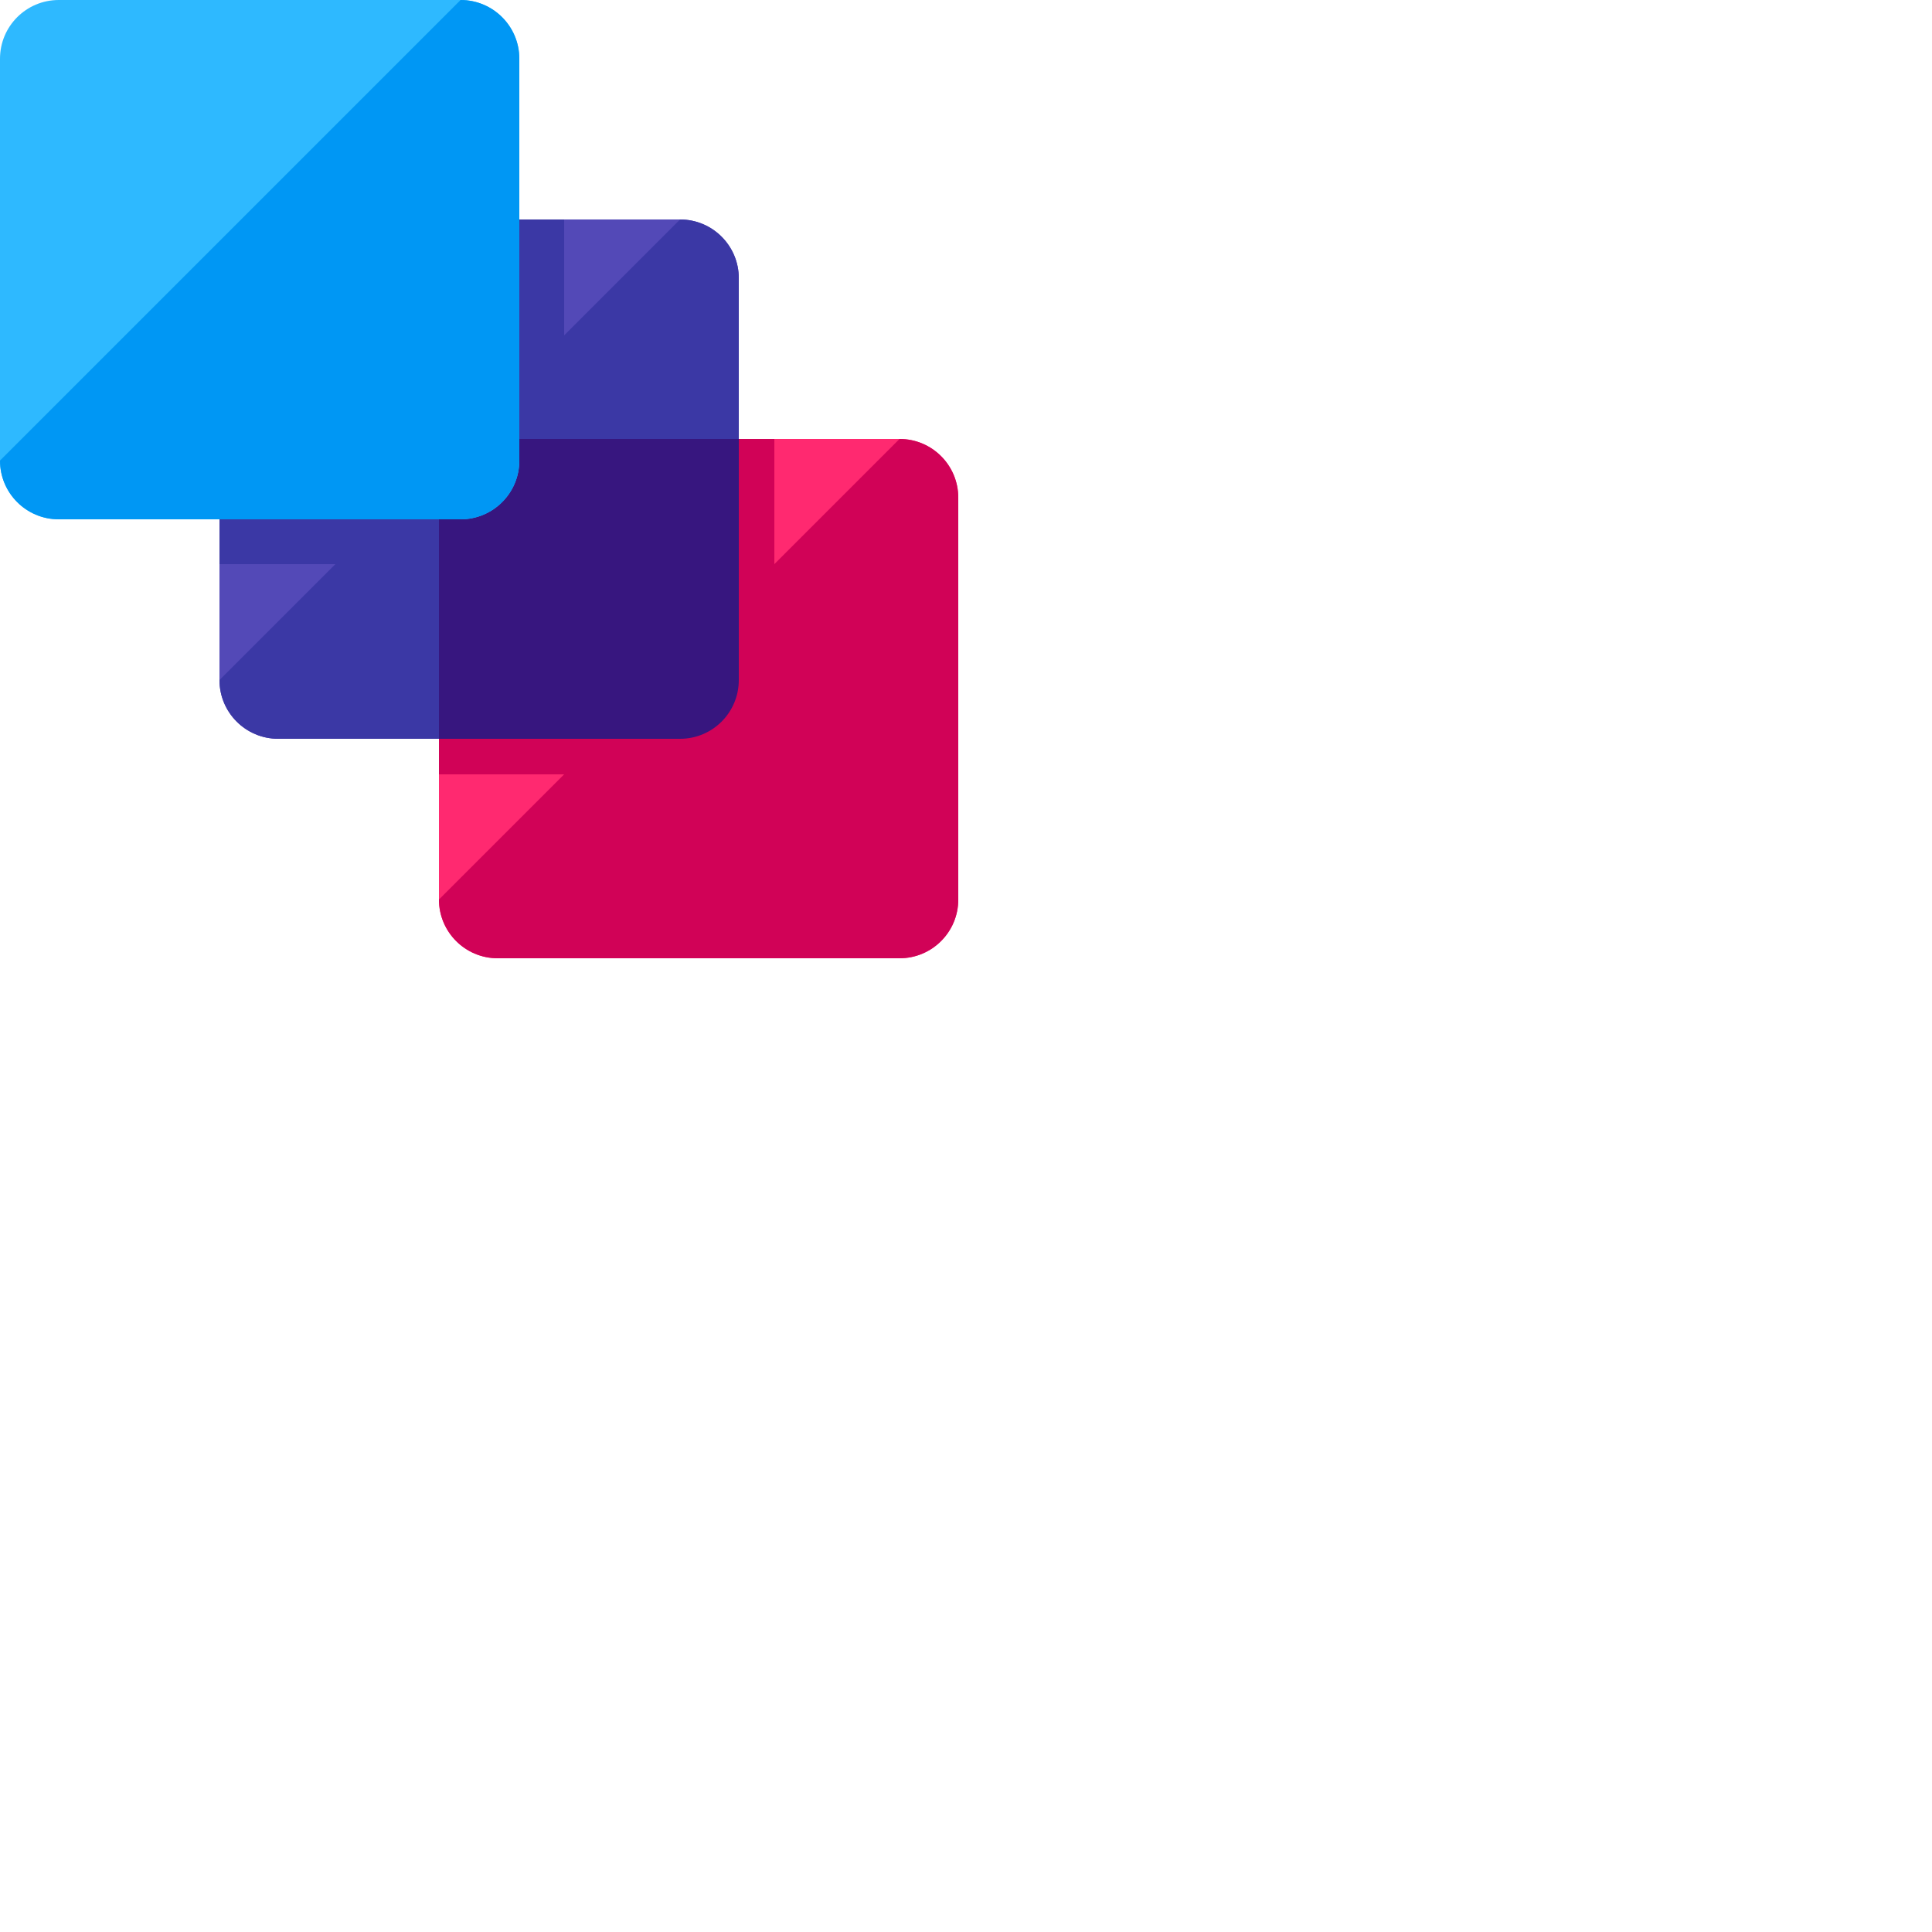 <?xml version="1.0"?>
<svg version="1.1" id="Layer_1" xmlns="http://www.w3.org/2000/svg" xmlns:xlink="http://www.w3.org/1999/xlink" x="0px" y="0px" viewBox="0 0 1000 1000" style="enable-background:new 0 0 496 496;" xml:space="preserve">
 <path fill="#FF2970" d="M496,465.6c0,16.8-13.6,30.4-30.4,30.4h-208c-16.8,0-30.4-13.6-30.4-30.4v-208  c0-16.8,13.6-30.4,30.4-30.4h208c16.8,0,30.4,13.6,30.4,30.4V465.6z" />
 <path fill="#D10257" d="M465.6,227.2c16.8,0,30.4,13.6,30.4,30.4v208c0,16.8-13.6,30.4-30.4,30.4h-208  c-16.8,0-30.4-13.6-30.4-30.4" />
 <path fill="#5349B7" d="M382.4,352c0,16.8-13.6,30.4-30.4,30.4H144c-16.8,0-30.4-13.6-30.4-30.4V144  c0-16.8,13.6-30.4,30.4-30.4h208c16.8,0,30.4,13.6,30.4,30.4V352z" />
 <path fill="#3B38A5" d="M171.2,113.6l-57.6,57.6V292h148c16.8,0,30.4-13.6,30.4-30.4v-148H171.2z" />
 <path fill="#3B38A5" d="M352,113.6c16.8,0,30.4,13.6,30.4,30.4v208c0,16.8-13.6,30.4-30.4,30.4H144  c-16.8,0-30.4-13.6-30.4-30.4" />
 <path fill="#D10257" d="M274.4,227.2l-47.2,47.2v126.4h143.2c16.8,0,30.4-13.6,30.4-30.4V227.2H274.4z" />
 <path fill="#37167F" d="M257.6,227.2c-16.8,0-30.4,13.6-30.4,30.4v124.8H352c16.8,0,30.4-13.6,30.4-30.4V227.2H257.6z" />
 <path fill="#2EB9FF" d="M268.8,238.4c0,16.8-13.6,30.4-30.4,30.4h-208C13.6,268.8,0,255.2,0,238.4v-208C0,13.6,13.6,0,30.4,0  h208c16.8,0,30.4,13.6,30.4,30.4V238.4z" />
 <path fill="#0097F4" d="M238.4,0c16.8,0,30.4,13.6,30.4,30.4v208c0,16.8-13.6,30.4-30.4,30.4h-208  C13.6,268.8,0,255.2,0,238.4" />


 <svg>
   <svg x="0" y="0">

    <mask id="punto0">
      <rect x="25" y="75" width="50" height="50" fill="white"/>
    </mask>>

    <g mask="url(#punto0)">
    <path fill="#FF2970" d="M496,465.6c0,16.8-13.6,30.4-30.4,30.4h-208c-16.8,0-30.4-13.6-30.4-30.4v-208  c0-16.8,13.6-30.4,30.4-30.4h208c16.8,0,30.4,13.6,30.4,30.4V465.6z" />
    <path fill="#D10257" d="M465.6,227.2c16.8,0,30.4,13.6,30.4,30.4v208c0,16.8-13.6,30.4-30.4,30.4h-208  c-16.8,0-30.4-13.6-30.4-30.4" />
    <path fill="#5349B7" d="M382.4,352c0,16.8-13.6,30.4-30.4,30.4H144c-16.8,0-30.4-13.6-30.4-30.4V144  c0-16.8,13.6-30.4,30.4-30.4h208c16.8,0,30.4,13.6,30.4,30.4V352z" />
    <path fill="#3B38A5" d="M171.2,113.6l-57.6,57.6V292h148c16.8,0,30.4-13.6,30.4-30.4v-148H171.2z" />
    <path fill="#3B38A5" d="M352,113.6c16.8,0,30.4,13.6,30.4,30.4v208c0,16.8-13.6,30.4-30.4,30.4H144  c-16.8,0-30.4-13.6-30.4-30.4" />
    <path fill="#D10257" d="M274.4,227.2l-47.2,47.2v126.4h143.2c16.8,0,30.4-13.6,30.4-30.4V227.2H274.4z" />
    <path fill="#37167F" d="M257.6,227.2c-16.8,0-30.4,13.6-30.4,30.4v124.8H352c16.8,0,30.4-13.6,30.4-30.4V227.2H257.6z" />
    <path fill="#2EB9FF" d="M268.8,238.4c0,16.8-13.6,30.4-30.4,30.4h-208C13.6,268.8,0,255.2,0,238.4v-208C0,13.6,13.6,0,30.4,0  h208c16.8,0,30.4,13.6,30.4,30.4V238.4z" />
    <path fill="#0097F4" d="M238.4,0c16.8,0,30.4,13.6,30.4,30.4v208c0,16.8-13.6,30.4-30.4,30.4h-208  C13.6,268.8,0,255.2,0,238.4" />
    </g>

   </svg>


   <svg x="0" y="0">

    <mask id="punto1">
      <rect x="75" y="175" width="50" height="50" fill="white"/>
    </mask>>

    <g mask="url(#punto1)">
    <path fill="#FF2970" d="M496,465.6c0,16.8-13.6,30.4-30.4,30.4h-208c-16.8,0-30.4-13.6-30.4-30.4v-208  c0-16.8,13.6-30.4,30.4-30.4h208c16.8,0,30.4,13.6,30.4,30.4V465.6z" />
    <path fill="#D10257" d="M465.6,227.2c16.8,0,30.4,13.6,30.4,30.4v208c0,16.8-13.6,30.4-30.4,30.4h-208  c-16.8,0-30.4-13.6-30.4-30.4" />
    <path fill="#5349B7" d="M382.4,352c0,16.8-13.6,30.4-30.4,30.4H144c-16.8,0-30.4-13.6-30.4-30.4V144  c0-16.8,13.6-30.4,30.4-30.4h208c16.8,0,30.4,13.6,30.4,30.4V352z" />
    <path fill="#3B38A5" d="M171.2,113.6l-57.6,57.6V292h148c16.8,0,30.4-13.6,30.4-30.4v-148H171.2z" />
    <path fill="#3B38A5" d="M352,113.6c16.8,0,30.4,13.6,30.4,30.4v208c0,16.8-13.6,30.4-30.4,30.4H144  c-16.8,0-30.4-13.6-30.4-30.4" />
    <path fill="#D10257" d="M274.4,227.2l-47.2,47.2v126.4h143.2c16.8,0,30.4-13.6,30.4-30.4V227.2H274.4z" />
    <path fill="#37167F" d="M257.6,227.2c-16.8,0-30.4,13.6-30.4,30.4v124.8H352c16.8,0,30.4-13.6,30.4-30.4V227.2H257.6z" />
    <path fill="#2EB9FF" d="M268.8,238.4c0,16.8-13.6,30.4-30.4,30.4h-208C13.6,268.8,0,255.2,0,238.4v-208C0,13.6,13.6,0,30.4,0  h208c16.8,0,30.4,13.6,30.4,30.4V238.4z" />
    <path fill="#0097F4" d="M238.4,0c16.8,0,30.4,13.6,30.4,30.4v208c0,16.8-13.6,30.4-30.4,30.4h-208  C13.6,268.8,0,255.2,0,238.4" />
    </g>

   </svg>


   <svg x="0" y="0">

    <mask id="punto2">
      <rect x="75" y="295" width="50" height="50" fill="white"/>
    </mask>>

    <g mask="url(#punto2)">
    <path fill="#FF2970" d="M496,465.6c0,16.8-13.6,30.4-30.4,30.4h-208c-16.8,0-30.4-13.6-30.4-30.4v-208  c0-16.8,13.6-30.4,30.4-30.4h208c16.8,0,30.4,13.6,30.4,30.4V465.6z" />
    <path fill="#D10257" d="M465.6,227.2c16.8,0,30.4,13.6,30.4,30.4v208c0,16.8-13.6,30.4-30.4,30.4h-208  c-16.8,0-30.4-13.6-30.4-30.4" />
    <path fill="#5349B7" d="M382.4,352c0,16.8-13.6,30.4-30.4,30.4H144c-16.8,0-30.4-13.6-30.4-30.4V144  c0-16.8,13.6-30.4,30.4-30.4h208c16.8,0,30.4,13.6,30.4,30.4V352z" />
    <path fill="#3B38A5" d="M171.2,113.6l-57.6,57.6V292h148c16.8,0,30.4-13.6,30.4-30.4v-148H171.2z" />
    <path fill="#3B38A5" d="M352,113.6c16.8,0,30.4,13.6,30.4,30.4v208c0,16.8-13.6,30.4-30.4,30.4H144  c-16.8,0-30.4-13.6-30.4-30.4" />
    <path fill="#D10257" d="M274.4,227.2l-47.2,47.2v126.4h143.2c16.8,0,30.4-13.6,30.4-30.4V227.2H274.4z" />
    <path fill="#37167F" d="M257.6,227.2c-16.8,0-30.4,13.6-30.4,30.4v124.8H352c16.8,0,30.4-13.6,30.4-30.4V227.2H257.6z" />
    <path fill="#2EB9FF" d="M268.8,238.4c0,16.8-13.6,30.4-30.4,30.4h-208C13.6,268.8,0,255.2,0,238.4v-208C0,13.6,13.6,0,30.4,0  h208c16.8,0,30.4,13.6,30.4,30.4V238.4z" />
    <path fill="#0097F4" d="M238.4,0c16.8,0,30.4,13.6,30.4,30.4v208c0,16.8-13.6,30.4-30.4,30.4h-208  C13.6,268.8,0,255.2,0,238.4" />
    </g>

   </svg>


   <svg x="0" y="0">

    <mask id="punto3">
      <rect x="325" y="175" width="50" height="50" fill="white"/>
    </mask>>

    <g mask="url(#punto3)">
    <path fill="#FF2970" d="M496,465.6c0,16.8-13.6,30.4-30.4,30.4h-208c-16.8,0-30.4-13.6-30.4-30.4v-208  c0-16.8,13.6-30.4,30.4-30.4h208c16.8,0,30.4,13.6,30.4,30.4V465.6z" />
    <path fill="#D10257" d="M465.6,227.2c16.8,0,30.4,13.6,30.4,30.4v208c0,16.8-13.6,30.4-30.4,30.4h-208  c-16.8,0-30.4-13.6-30.4-30.4" />
    <path fill="#5349B7" d="M382.4,352c0,16.8-13.6,30.4-30.4,30.4H144c-16.8,0-30.4-13.6-30.4-30.4V144  c0-16.8,13.6-30.4,30.4-30.4h208c16.8,0,30.4,13.6,30.4,30.4V352z" />
    <path fill="#3B38A5" d="M171.2,113.6l-57.6,57.6V292h148c16.8,0,30.4-13.6,30.4-30.4v-148H171.2z" />
    <path fill="#3B38A5" d="M352,113.6c16.8,0,30.4,13.6,30.4,30.4v208c0,16.8-13.6,30.4-30.4,30.4H144  c-16.8,0-30.4-13.6-30.4-30.4" />
    <path fill="#D10257" d="M274.4,227.2l-47.2,47.2v126.4h143.2c16.8,0,30.4-13.6,30.4-30.4V227.2H274.4z" />
    <path fill="#37167F" d="M257.6,227.2c-16.8,0-30.4,13.6-30.4,30.4v124.8H352c16.8,0,30.4-13.6,30.4-30.4V227.2H257.6z" />
    <path fill="#2EB9FF" d="M268.8,238.4c0,16.8-13.6,30.4-30.4,30.4h-208C13.6,268.8,0,255.2,0,238.4v-208C0,13.6,13.6,0,30.4,0  h208c16.8,0,30.4,13.6,30.4,30.4V238.4z" />
    <path fill="#0097F4" d="M238.4,0c16.8,0,30.4,13.6,30.4,30.4v208c0,16.8-13.6,30.4-30.4,30.4h-208  C13.6,268.8,0,255.2,0,238.4" />
    </g>

   </svg>


   <svg x="0" y="0">

    <mask id="punto4">
      <rect x="325" y="375" width="50" height="50" fill="white"/>
    </mask>>

    <g mask="url(#punto4)">
    <path fill="#FF2970" d="M496,465.6c0,16.8-13.6,30.4-30.4,30.4h-208c-16.8,0-30.4-13.6-30.4-30.4v-208  c0-16.8,13.6-30.4,30.4-30.4h208c16.8,0,30.4,13.6,30.4,30.4V465.6z" />
    <path fill="#D10257" d="M465.6,227.2c16.8,0,30.4,13.6,30.4,30.4v208c0,16.8-13.6,30.4-30.4,30.4h-208  c-16.8,0-30.4-13.6-30.4-30.4" />
    <path fill="#5349B7" d="M382.4,352c0,16.8-13.6,30.4-30.4,30.4H144c-16.8,0-30.4-13.6-30.4-30.4V144  c0-16.8,13.6-30.4,30.4-30.4h208c16.8,0,30.4,13.6,30.4,30.4V352z" />
    <path fill="#3B38A5" d="M171.2,113.6l-57.6,57.6V292h148c16.8,0,30.4-13.6,30.4-30.4v-148H171.2z" />
    <path fill="#3B38A5" d="M352,113.6c16.8,0,30.4,13.6,30.4,30.4v208c0,16.8-13.6,30.4-30.4,30.4H144  c-16.8,0-30.4-13.6-30.4-30.4" />
    <path fill="#D10257" d="M274.4,227.2l-47.2,47.2v126.4h143.2c16.8,0,30.4-13.6,30.4-30.4V227.2H274.4z" />
    <path fill="#37167F" d="M257.6,227.2c-16.8,0-30.4,13.6-30.4,30.4v124.8H352c16.8,0,30.4-13.6,30.4-30.4V227.2H257.6z" />
    <path fill="#2EB9FF" d="M268.8,238.4c0,16.8-13.6,30.4-30.4,30.4h-208C13.6,268.8,0,255.2,0,238.4v-208C0,13.6,13.6,0,30.4,0  h208c16.8,0,30.4,13.6,30.4,30.4V238.4z" />
    <path fill="#0097F4" d="M238.4,0c16.8,0,30.4,13.6,30.4,30.4v208c0,16.8-13.6,30.4-30.4,30.4h-208  C13.6,268.8,0,255.2,0,238.4" />
    </g>
   </svg>


   <svg x="0" y="0">

    <mask id="punto5">
      <rect x="225" y="375" width="50" height="50" fill="white"/>
    </mask>>

    <g mask="url(#punto5)">
    <path fill="#FF2970" d="M496,465.6c0,16.8-13.6,30.4-30.4,30.4h-208c-16.8,0-30.4-13.6-30.4-30.4v-208  c0-16.8,13.6-30.4,30.4-30.4h208c16.8,0,30.4,13.6,30.4,30.4V465.6z" />
    <path fill="#D10257" d="M465.6,227.2c16.8,0,30.4,13.6,30.4,30.4v208c0,16.8-13.6,30.4-30.4,30.4h-208  c-16.8,0-30.4-13.6-30.4-30.4" />
    <path fill="#5349B7" d="M382.4,352c0,16.8-13.6,30.4-30.4,30.4H144c-16.8,0-30.4-13.6-30.4-30.4V144  c0-16.8,13.6-30.4,30.4-30.4h208c16.8,0,30.4,13.6,30.4,30.4V352z" />
    <path fill="#3B38A5" d="M171.2,113.6l-57.6,57.6V292h148c16.8,0,30.4-13.6,30.4-30.4v-148H171.2z" />
    <path fill="#3B38A5" d="M352,113.6c16.8,0,30.4,13.6,30.4,30.4v208c0,16.8-13.6,30.4-30.4,30.4H144  c-16.8,0-30.4-13.6-30.4-30.4" />
    <path fill="#D10257" d="M274.4,227.2l-47.2,47.2v126.4h143.2c16.8,0,30.4-13.6,30.4-30.4V227.2H274.4z" />
    <path fill="#37167F" d="M257.6,227.2c-16.8,0-30.4,13.6-30.4,30.4v124.8H352c16.8,0,30.4-13.6,30.4-30.4V227.2H257.6z" />
    <path fill="#2EB9FF" d="M268.8,238.4c0,16.8-13.6,30.4-30.4,30.4h-208C13.6,268.8,0,255.2,0,238.4v-208C0,13.6,13.6,0,30.4,0  h208c16.8,0,30.4,13.6,30.4,30.4V238.4z" />
    <path fill="#0097F4" d="M238.4,0c16.8,0,30.4,13.6,30.4,30.4v208c0,16.8-13.6,30.4-30.4,30.4h-208  C13.6,268.8,0,255.2,0,238.4" />
    </g>

  </svg>
 </svg>


</svg>
